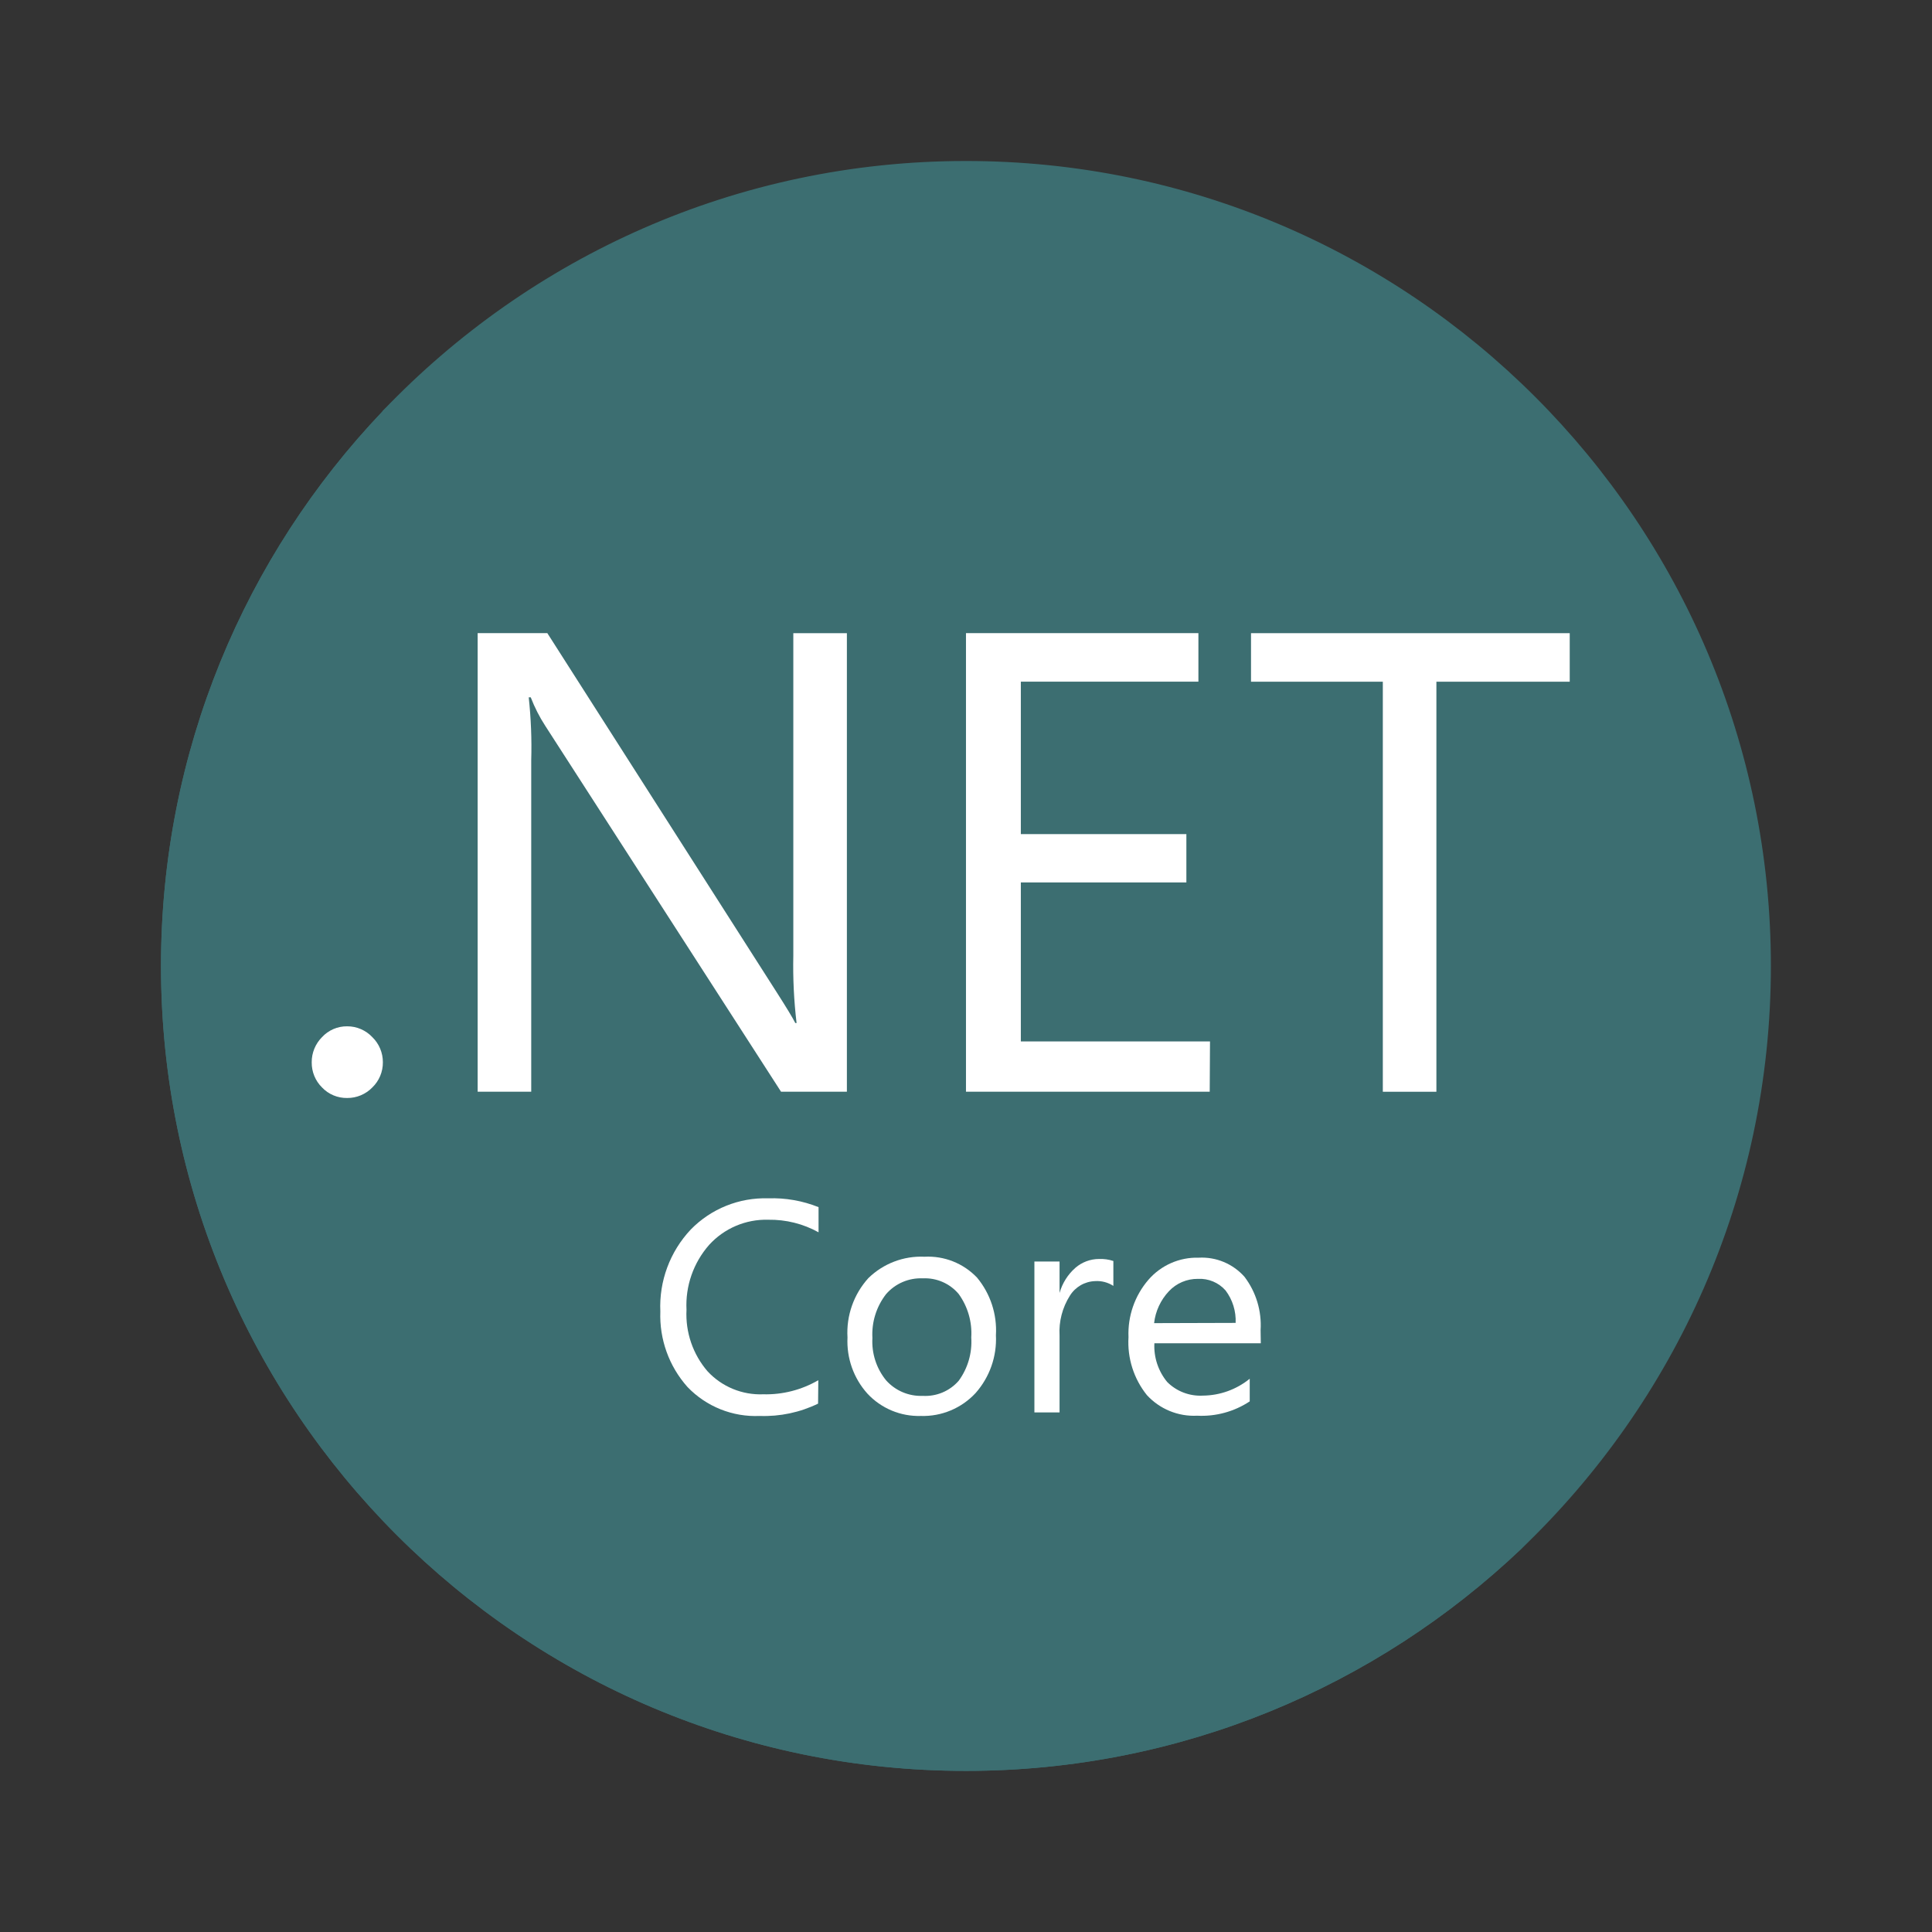<svg xmlns="http://www.w3.org/2000/svg" x="0px" y="0px" width="100" height="100" viewBox="0,0,256,256">
                    <rect x="0" y="0" width="256" height="256" fill="#333333" stroke="none"/>
                    <g fill="none" fill-rule="nonzero" stroke="none" stroke-width="1" stroke-linecap="butt"
                        stroke-linejoin="miter" stroke-miterlimit="10" stroke-dasharray="" stroke-dashoffset="0"
                        font-family="none" font-weight="none" font-size="none" text-anchor="none"
                        style="mix-blend-mode: normal">
                        <g transform="scale(5.333,5.333)">
                            <path
                                d="M44,24c0,5.694 -2.381,10.831 -6.2,14.481l-0.006,0.006c-3.594,3.413 -8.45,5.513 -13.794,5.513c-11.044,0 -20,-8.956 -20,-20c0,-5.338 2.087,-10.188 5.5,-13.775c0.006,-0.013 0.013,-0.019 0.019,-0.025c3.65,-3.819 8.787,-6.2 14.481,-6.2c11.044,0 20,8.956 20,20z"
                                fill="#3c6e71"></path>
                            <path
                                d="M38.375,37.862c-0.187,0.213 -0.381,0.419 -0.575,0.619l-0.006,0.006c-3.594,3.413 -8.45,5.513 -13.794,5.513c-11.044,0 -20,-8.956 -20,-20c0,-5.338 2.087,-10.188 5.5,-13.775c0.006,-0.013 0.013,-0.019 0.019,-0.025c0.2,-0.194 0.406,-0.387 0.619,-0.575z"
                                fill="#3c6e71"></path>
                            <path
                                d="M8.626,27.281c-0.236,0.004 -0.463,-0.091 -0.625,-0.262c-0.167,-0.165 -0.259,-0.39 -0.256,-0.625c-0.002,-0.234 0.091,-0.459 0.256,-0.625c0.161,-0.174 0.388,-0.272 0.625,-0.269c0.237,-0.001 0.463,0.097 0.625,0.269c0.169,0.164 0.263,0.39 0.262,0.625c0.002,0.236 -0.093,0.462 -0.262,0.625c-0.164,0.169 -0.39,0.264 -0.625,0.262z"
                                fill="#ffffff"></path>
                            <path
                                d="M21.044,27.125h-1.638l-5.856,-9.087c-0.146,-0.224 -0.267,-0.463 -0.363,-0.712h-0.05c0.056,0.519 0.077,1.041 0.062,1.562v8.237h-1.331v-11.394h1.731l5.7,8.925c0.237,0.371 0.392,0.625 0.462,0.763h0.031c-0.066,-0.556 -0.093,-1.115 -0.081,-1.675v-8.012h1.331v11.393z"
                                fill="#ffffff"></path>
                            <path d="M30.057,27.125h-6.056v-11.394h5.775v1.206h-4.412v3.788h4.113v1.2h-4.113v3.95h4.7z"
                                fill="#ffffff"></path>
                            <path d="M39.001,16.938h-3.312v10.188h-1.331v-10.188h-3.275v-1.206h7.919v1.206z"
                                fill="#ffffff">
                            </path>
                            <path
                                d="M20.326,34.875c-0.451,0.219 -0.949,0.324 -1.45,0.306c-0.674,0.03 -1.327,-0.232 -1.794,-0.719c-0.459,-0.514 -0.701,-1.186 -0.675,-1.875c-0.034,-0.754 0.239,-1.489 0.756,-2.038c0.505,-0.517 1.203,-0.798 1.925,-0.775c0.427,-0.015 0.853,0.06 1.25,0.219v0.625c-0.382,-0.212 -0.813,-0.319 -1.25,-0.312c-0.557,-0.016 -1.094,0.213 -1.469,0.625c-0.39,0.444 -0.592,1.022 -0.562,1.612c-0.029,0.559 0.159,1.108 0.525,1.531c0.355,0.382 0.86,0.59 1.381,0.569c0.48,0.013 0.954,-0.109 1.369,-0.35z"
                                fill="#ffffff"></path>
                            <path
                                d="M22.882,35.181c-0.503,0.016 -0.989,-0.187 -1.331,-0.556c-0.342,-0.381 -0.519,-0.882 -0.494,-1.394c-0.032,-0.541 0.155,-1.073 0.519,-1.475c0.371,-0.362 0.876,-0.555 1.394,-0.531c0.49,-0.026 0.967,0.163 1.306,0.519c0.332,0.4 0.5,0.912 0.469,1.431c0.026,0.527 -0.156,1.043 -0.506,1.438c-0.349,0.376 -0.844,0.584 -1.357,0.568zM22.926,31.762c-0.348,-0.015 -0.684,0.13 -0.912,0.394c-0.24,0.31 -0.36,0.696 -0.338,1.088c-0.022,0.38 0.098,0.754 0.338,1.05c0.231,0.26 0.566,0.402 0.912,0.388c0.34,0.02 0.67,-0.118 0.894,-0.375c0.227,-0.31 0.338,-0.691 0.312,-1.075c0.025,-0.386 -0.086,-0.768 -0.312,-1.081c-0.221,-0.263 -0.552,-0.406 -0.894,-0.389z"
                                fill="#ffffff"></path>
                            <path
                                d="M27.663,31.95c-0.135,-0.088 -0.295,-0.13 -0.456,-0.119c-0.256,0.009 -0.49,0.145 -0.625,0.363c-0.186,0.295 -0.276,0.64 -0.256,0.988v1.912h-0.625v-3.75h0.625v0.781v0c0.069,-0.242 0.205,-0.459 0.394,-0.625c0.163,-0.141 0.372,-0.219 0.587,-0.219c0.121,-0.005 0.242,0.012 0.356,0.05z"
                                fill="#ffffff"></path>
                            <path
                                d="M31.326,33.375h-2.644c-0.018,0.349 0.096,0.693 0.319,0.963c0.234,0.234 0.557,0.356 0.887,0.338c0.424,-0.004 0.833,-0.152 1.163,-0.419v0.562c-0.386,0.255 -0.844,0.38 -1.306,0.356c-0.472,0.024 -0.93,-0.164 -1.25,-0.513c-0.325,-0.406 -0.488,-0.918 -0.456,-1.438c-0.022,-0.52 0.154,-1.03 0.494,-1.425c0.313,-0.362 0.772,-0.564 1.25,-0.55c0.432,-0.024 0.851,0.151 1.138,0.475c0.288,0.379 0.43,0.85 0.4,1.325zM30.701,32.869c0.013,-0.29 -0.076,-0.575 -0.25,-0.806c-0.173,-0.196 -0.426,-0.302 -0.688,-0.288c-0.272,-0.003 -0.533,0.108 -0.719,0.306c-0.206,0.218 -0.335,0.496 -0.369,0.794z"
                                fill="#ffffff"></path>
                        </g>
                    </g>
                </svg>